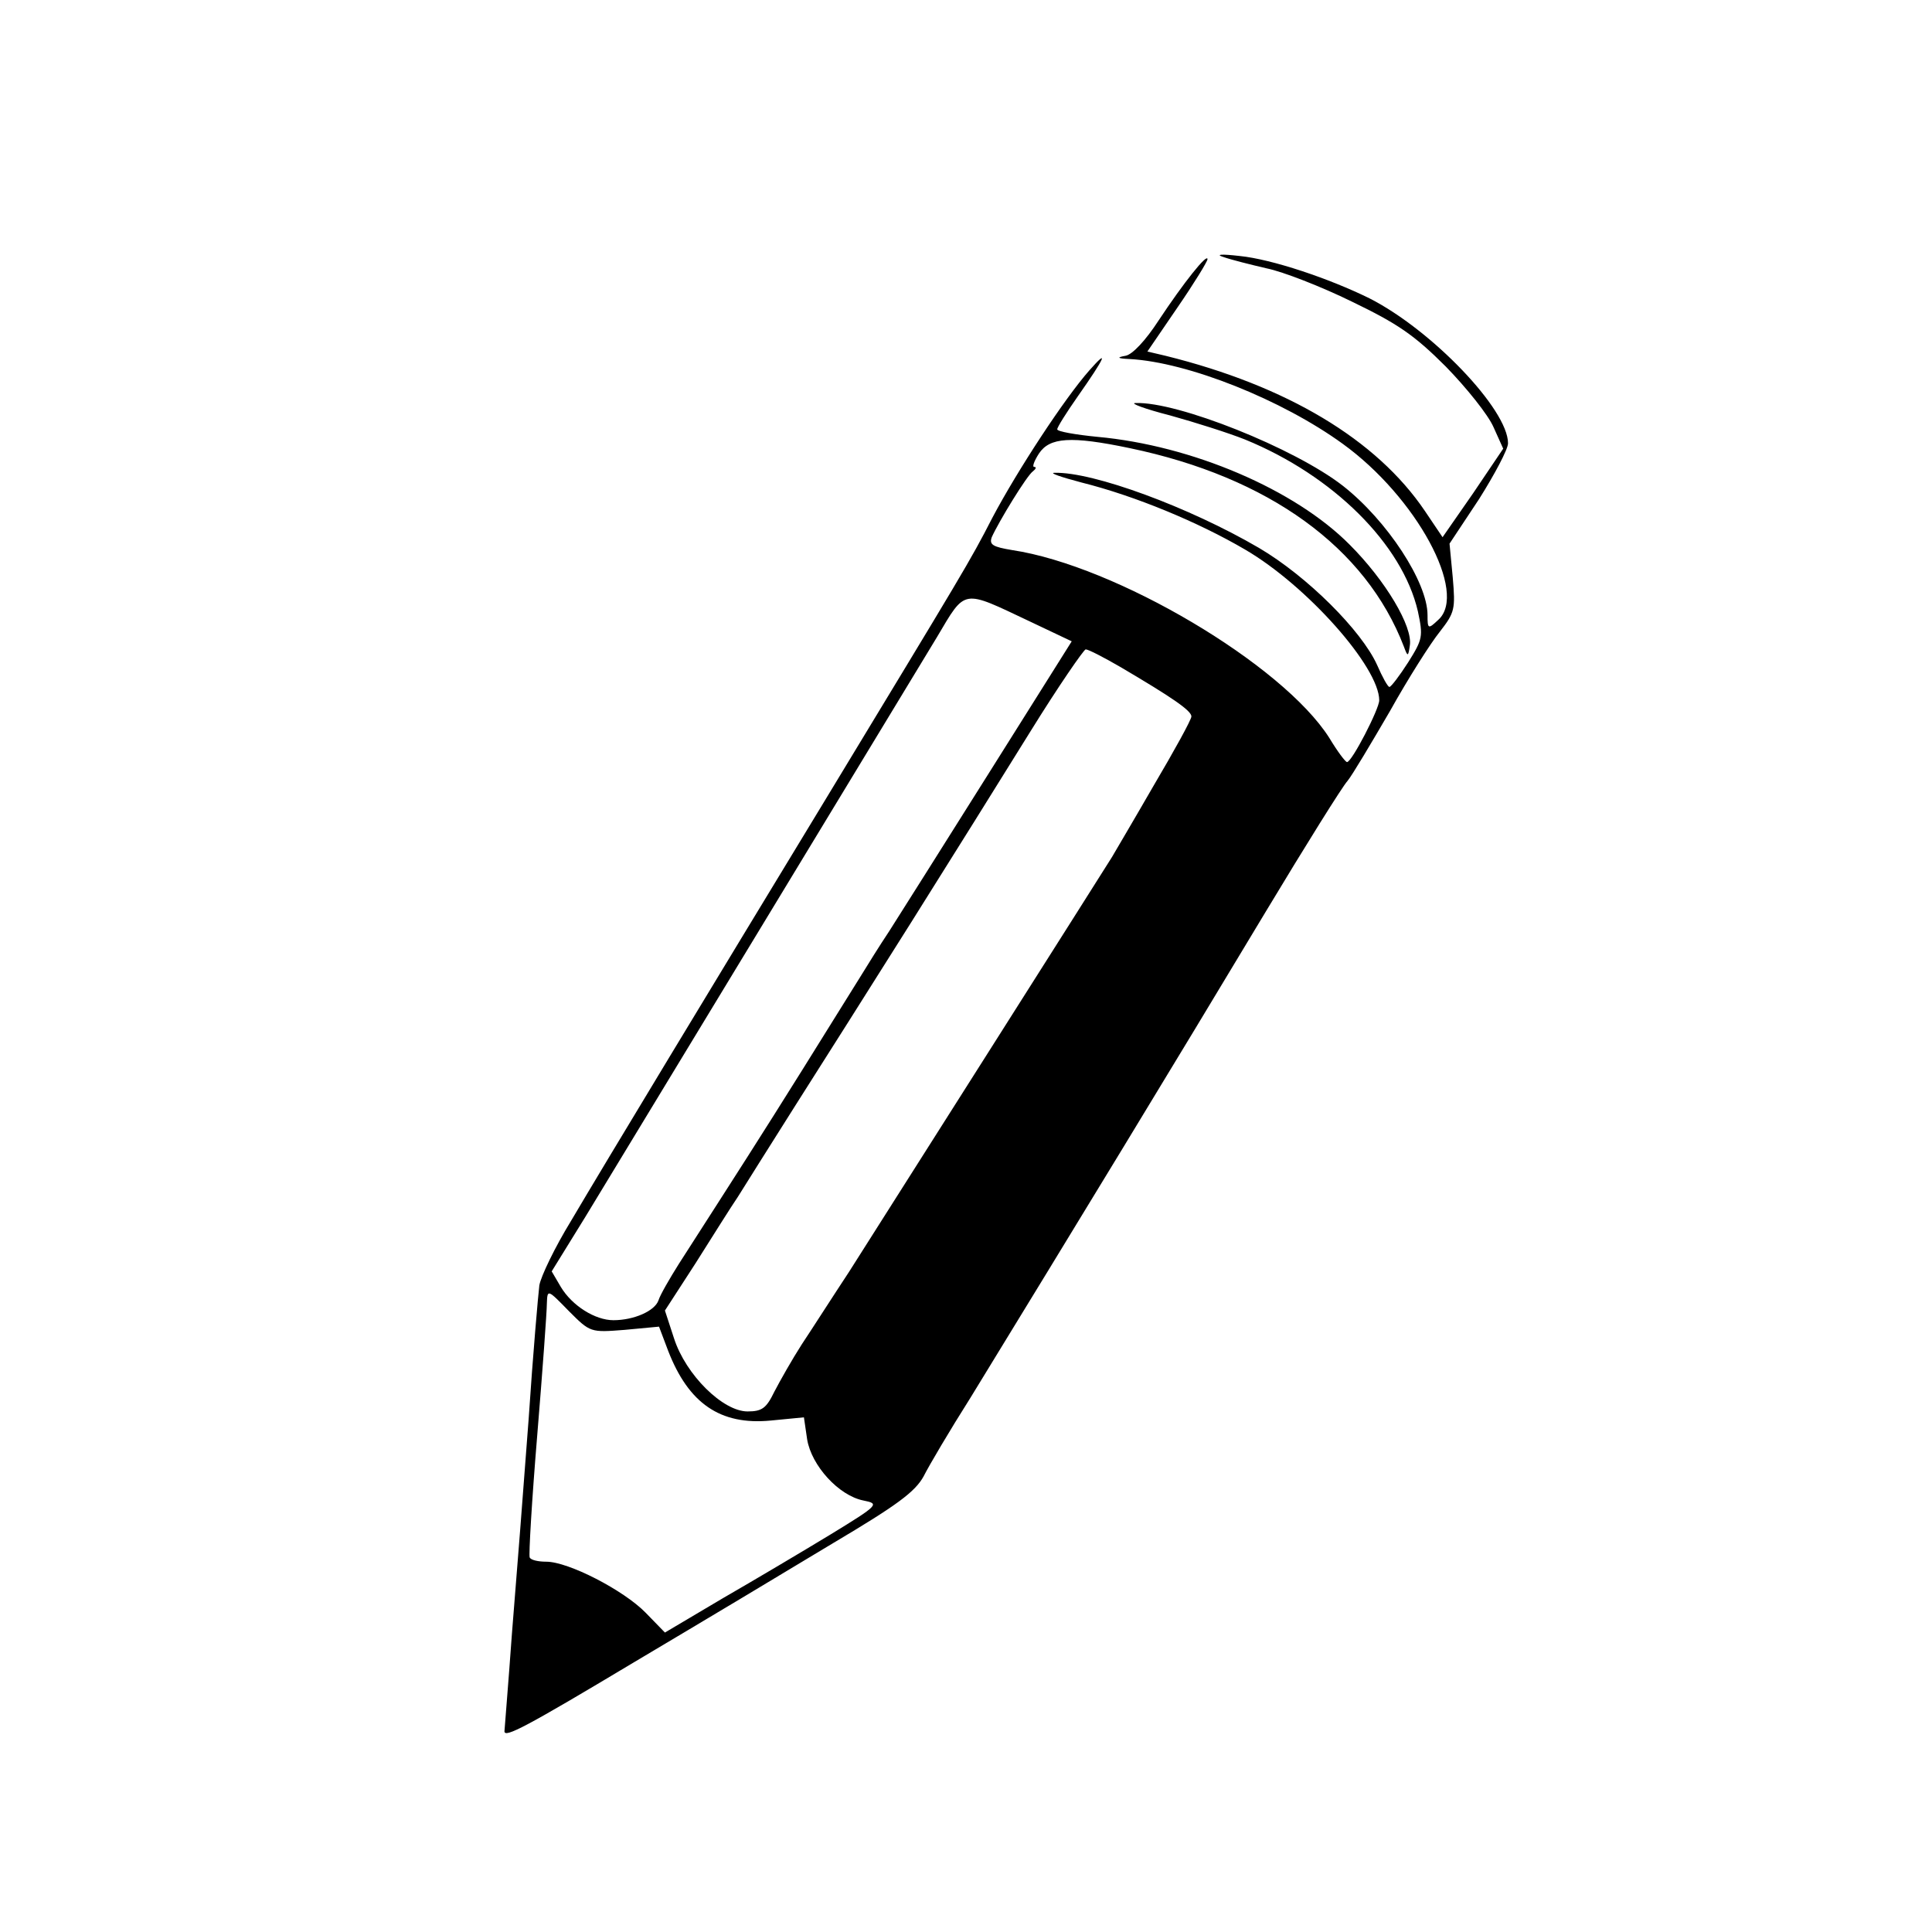 <?xml version="1.0" standalone="no"?>
<!DOCTYPE svg PUBLIC "-//W3C//DTD SVG 20010904//EN"
 "http://www.w3.org/TR/2001/REC-SVG-20010904/DTD/svg10.dtd">
<svg version="1.0" xmlns="http://www.w3.org/2000/svg"
 width="360pt" height="360pt" viewBox="0 0 360 360"
 preserveAspectRatio="xMidYMid meet">
<g transform="translate(0,360) scale(0.1,-0.1)"
fill="#000000" stroke="none">
<path d="M2280 3121 c14 -5 50 -14 80 -21 30 -6 102 -34 159 -62 85 -41 116
-62 175 -121 39 -40 79 -90 89 -113 l18 -40 -56 -83 -57 -82 -33 49 c-90 133
-257 233 -483 289 l-34 8 56 82 c31 45 56 86 56 90 0 12 -44 -43 -91 -114 -24
-37 -49 -64 -62 -66 -17 -3 -15 -5 8 -6 109 -6 284 -76 397 -158 137 -99 234
-278 178 -328 -19 -18 -20 -17 -20 9 0 61 -75 176 -158 241 -90 70 -308 157
-386 154 -12 0 17 -11 64 -23 47 -13 110 -33 140 -45 164 -67 293 -195 322
-320 10 -47 9 -52 -18 -95 -16 -25 -32 -46 -35 -46 -3 0 -13 18 -23 41 -29 64
-130 165 -220 218 -130 76 -309 142 -381 140 -11 0 12 -8 50 -18 100 -25 218
-74 305 -125 115 -67 250 -219 250 -281 0 -16 -51 -115 -60 -115 -3 0 -18 20
-33 45 -87 137 -398 321 -591 350 -36 6 -43 10 -38 24 13 29 66 116 77 123 5
4 7 8 2 8 -4 0 0 11 9 25 20 30 59 33 169 10 259 -54 440 -185 511 -370 7 -19
8 -19 11 2 6 35 -45 121 -112 188 -102 103 -294 185 -470 201 -41 4 -75 10
-75 14 0 4 17 31 38 61 52 74 59 91 22 49 -46 -52 -134 -186 -181 -275 -42
-82 -53 -99 -314 -530 -207 -341 -405 -668 -471 -780 -30 -49 -56 -103 -59
-120 -2 -16 -12 -129 -20 -250 -9 -121 -23 -300 -31 -398 -7 -98 -14 -180 -14
-183 0 -13 40 8 242 129 123 73 290 173 371 222 118 70 152 95 168 124 10 20
49 86 87 146 202 330 372 609 551 907 74 123 142 232 152 243 9 11 44 70 79
130 34 61 76 127 93 148 28 36 29 42 24 101 l-6 63 55 83 c29 46 54 93 54 104
0 63 -142 211 -258 270 -75 37 -182 73 -242 79 -35 4 -46 3 -30 -2z m-361
-679 l78 -37 -154 -245 c-85 -135 -168 -267 -186 -295 -18 -27 -41 -64 -52
-82 -11 -18 -60 -96 -109 -175 -80 -128 -118 -187 -231 -363 -17 -27 -35 -58
-38 -68 -7 -20 -46 -37 -84 -37 -34 0 -77 27 -98 62 l-17 29 63 102 c81 133
570 940 655 1080 54 91 46 89 173 29z m169 -85 c95 -56 132 -81 132 -92 0 -6
-32 -64 -71 -130 -38 -66 -73 -125 -77 -132 -11 -18 -429 -677 -490 -773 -31
-47 -70 -108 -88 -135 -18 -28 -40 -67 -51 -88 -15 -31 -23 -37 -50 -37 -46 0
-115 68 -137 136 l-17 52 57 88 c31 49 66 105 79 124 12 19 60 96 107 170 47
74 144 227 215 340 71 113 171 273 223 357 52 84 99 152 103 153 5 0 34 -15
65 -33z m-924 -1235 l64 6 17 -45 c38 -98 97 -139 191 -130 l62 6 6 -41 c8
-49 59 -105 105 -114 30 -6 29 -8 -61 -63 -51 -31 -142 -85 -201 -119 l-108
-64 -36 37 c-41 42 -144 95 -185 95 -15 0 -29 3 -31 8 -2 4 4 106 14 227 10
121 18 232 18 246 1 27 1 27 41 -14 40 -40 40 -40 104 -35z"/>
</g>
</svg>
